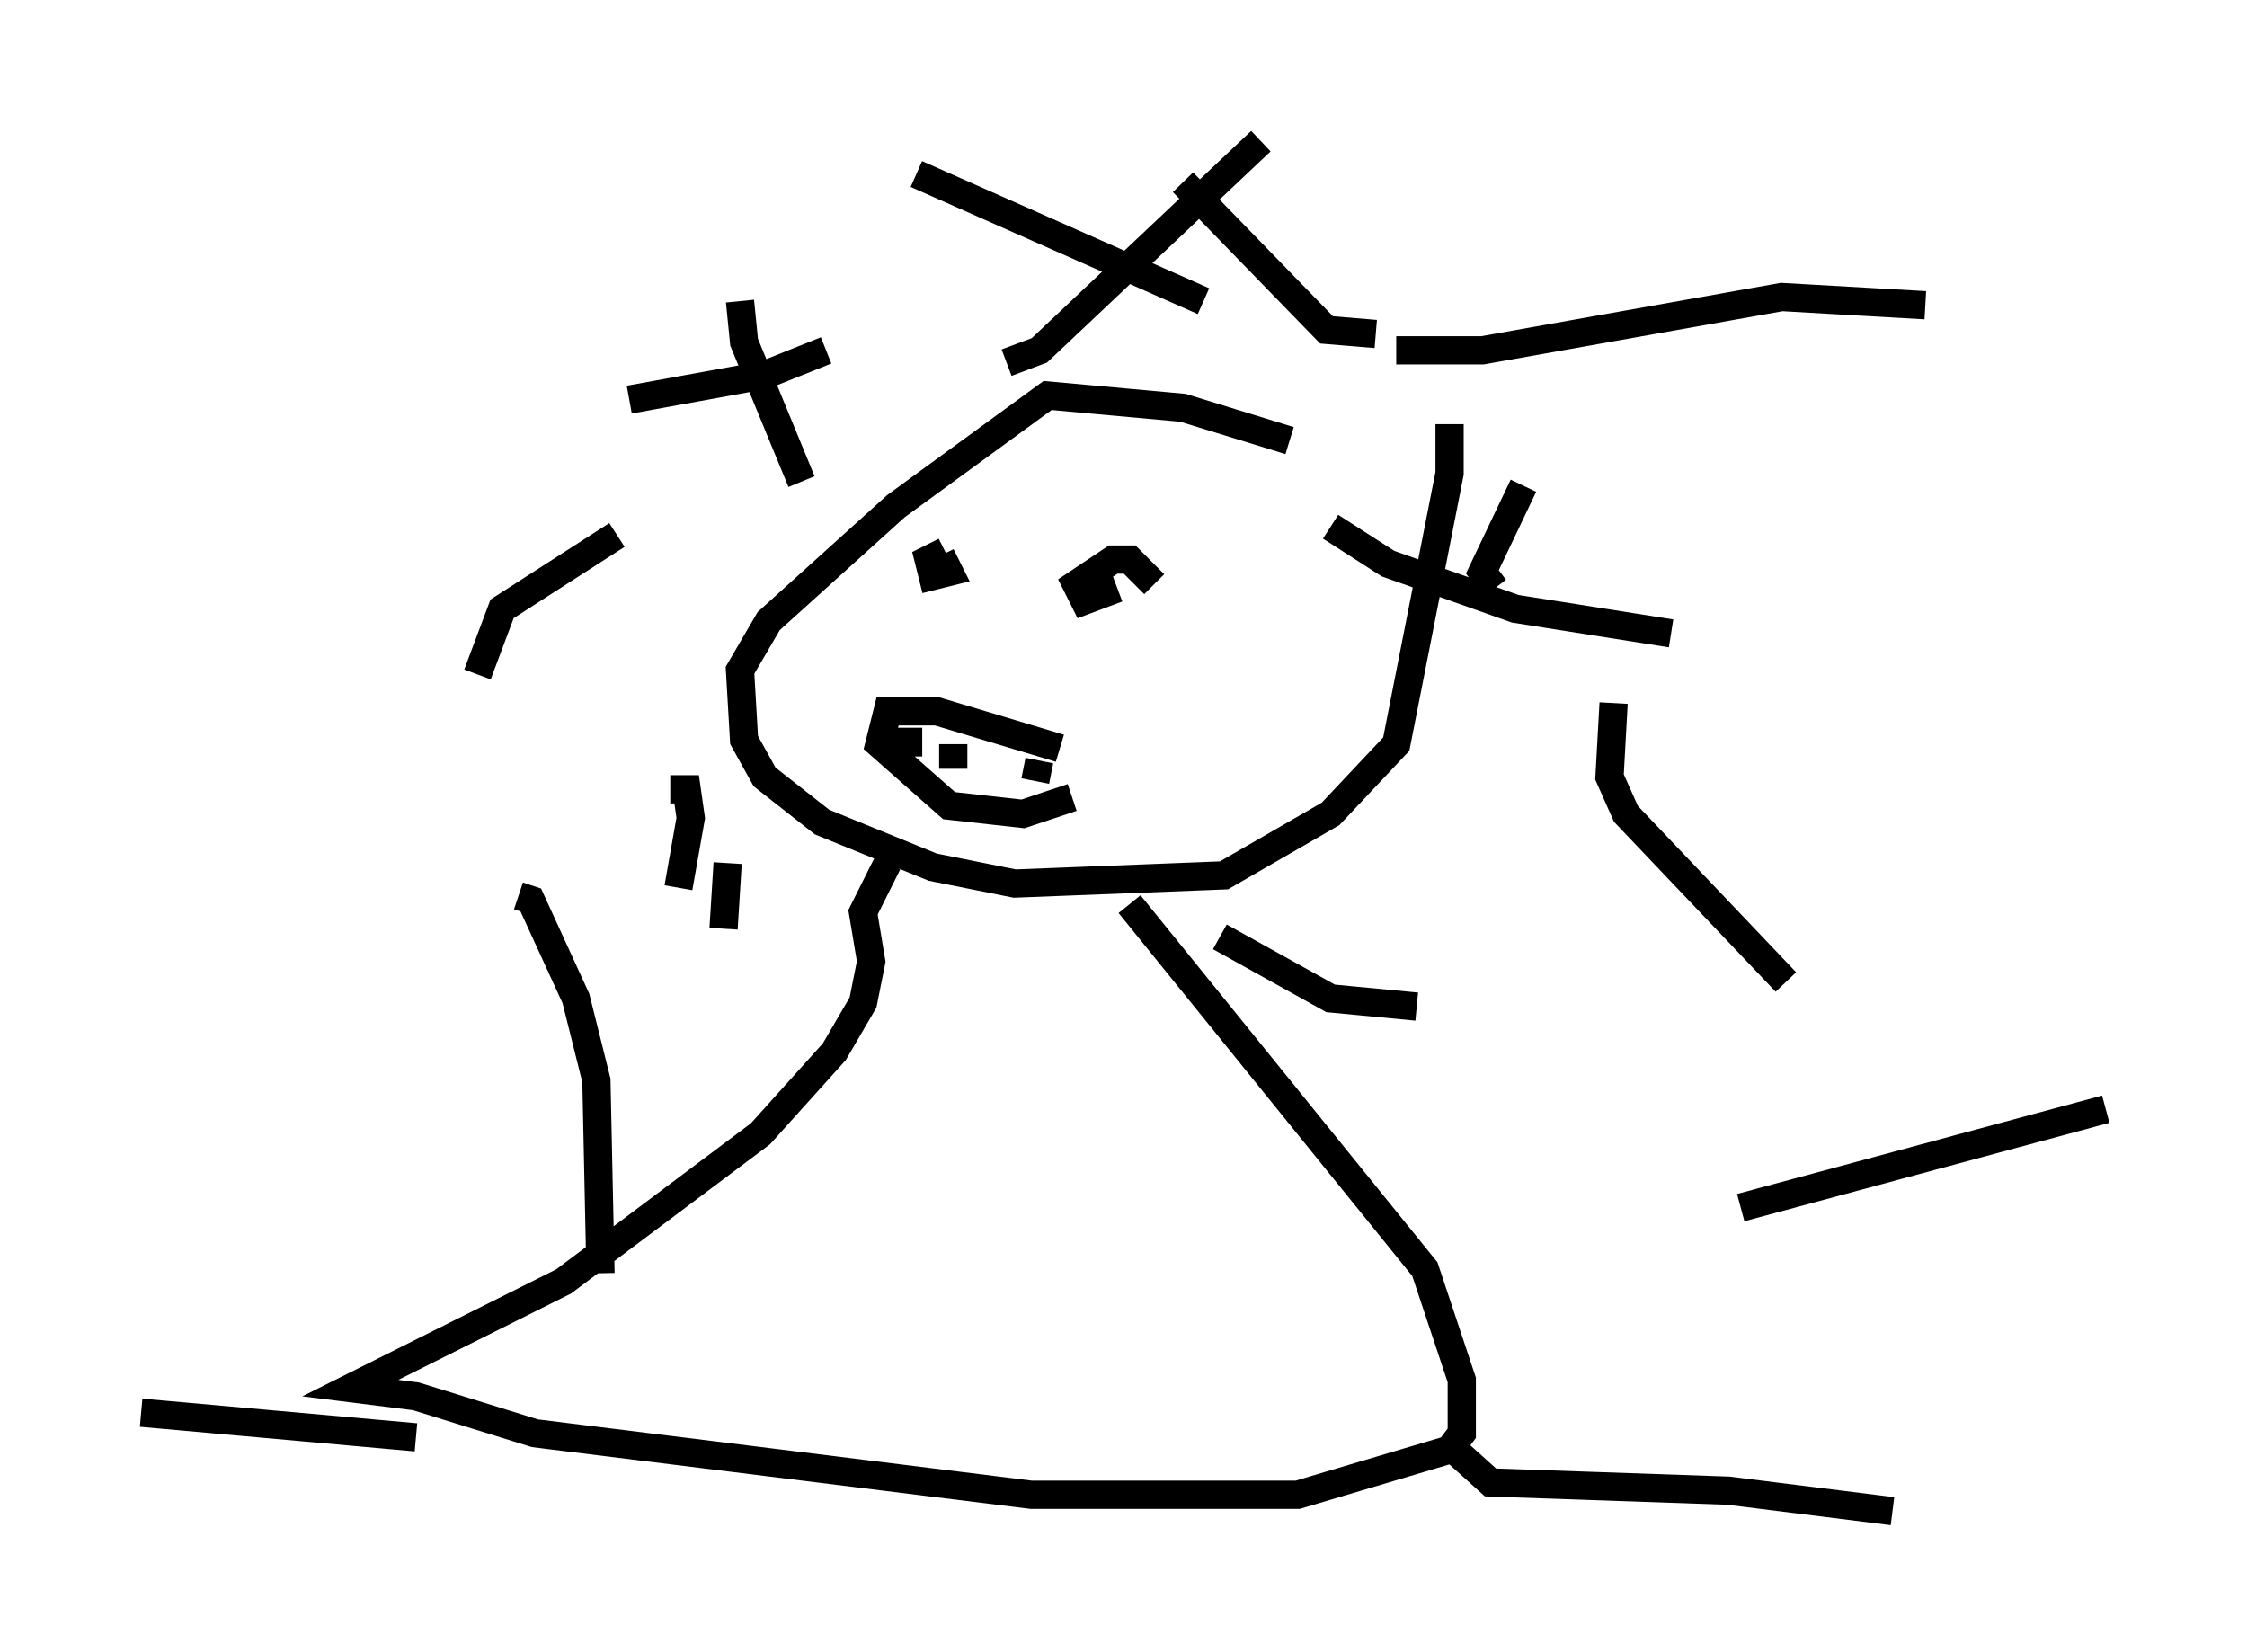 <?xml version="1.0" encoding="utf-8" ?>
<svg baseProfile="full" height="58.514" version="1.1" width="79.575" xmlns="http://www.w3.org/2000/svg" xmlns:ev="http://www.w3.org/2001/xml-events" xmlns:xlink="http://www.w3.org/1999/xlink"><defs /><rect fill="white" height="58.514" width="79.575" x="0" y="0" /><path d="M49.737, 17.492 m-4.067, -1.888 l-3.777, -1.162 -4.793, -0.436 l-5.374, 3.922 -4.503, 4.067 l-1.017, 1.743 0.145, 2.469 l0.726, 1.307 2.034, 1.598 l3.922, 1.598 2.905, 0.581 l7.408, -0.291 3.777, -2.179 l2.324, -2.469 1.888, -9.587 l0.0, -1.743 m-22.95, 2.034 l-2.034, -4.939 -0.145, -1.453 m9.441, 2.179 l1.162, -0.436 7.844, -7.408 m4.793, 7.408 l3.05, 0.0 10.603, -1.888 l5.084, 0.291 m-11.039, 14.089 l-0.145, 2.615 0.581, 1.307 l5.665, 5.955 m-20.045, -1.598 l3.922, 2.179 3.05, 0.291 m-3.05, -16.994 l2.034, 1.307 4.503, 1.598 l5.52, 0.872 m-6.246, -1.598 l-0.436, -0.581 1.453, -3.05 m-5.229, -5.374 l-1.743, -0.145 -5.084, -5.229 m0.726, 4.212 l-10.168, -4.503 m-3.196, 6.246 l-2.179, 0.872 -4.793, 0.872 m-0.436, 4.793 l-4.067, 2.615 -0.872, 2.324 m6.827, 4.067 l0.581, 0.0 0.145, 1.017 l-0.436, 2.469 m1.743, -0.872 l-0.145, 2.324 m7.698, -13.218 l0.291, 0.581 -0.581, 0.145 l-0.145, -0.581 0.581, -0.291 m6.101, 1.307 l-1.162, 0.436 -0.291, -0.581 l1.307, -0.872 0.581, 0.0 l0.872, 0.872 m-3.341, 5.81 l-4.358, -1.307 -1.743, 0.0 l-0.291, 1.162 2.469, 2.179 l2.615, 0.291 1.743, -0.581 m-5.81, -2.469 l0.0, 1.017 m1.598, -0.436 l0.0, 0.872 m3.05, -0.291 l-0.145, 0.726 m-5.229, 2.905 l-0.872, 1.743 0.291, 1.743 l-0.291, 1.453 -1.017, 1.743 l-2.615, 2.905 -6.972, 5.229 l-7.553, 3.777 2.324, 0.291 l4.212, 1.307 17.575, 2.179 l9.441, 0.0 5.374, -1.598 l0.436, -0.581 0.0, -1.888 l-1.307, -3.922 -10.458, -12.927 m11.33, 19.173 l1.453, 1.307 8.425, 0.291 l5.81, 0.726 m-52.29, -2.615 l-9.732, -0.872 m16.268, -4.939 l-0.145, -6.827 -0.726, -2.905 l-1.598, -3.486 -0.436, -0.145 m43.285, 11.039 l12.927, -3.486 " fill="none" stroke="black" stroke-width="1" /></svg>